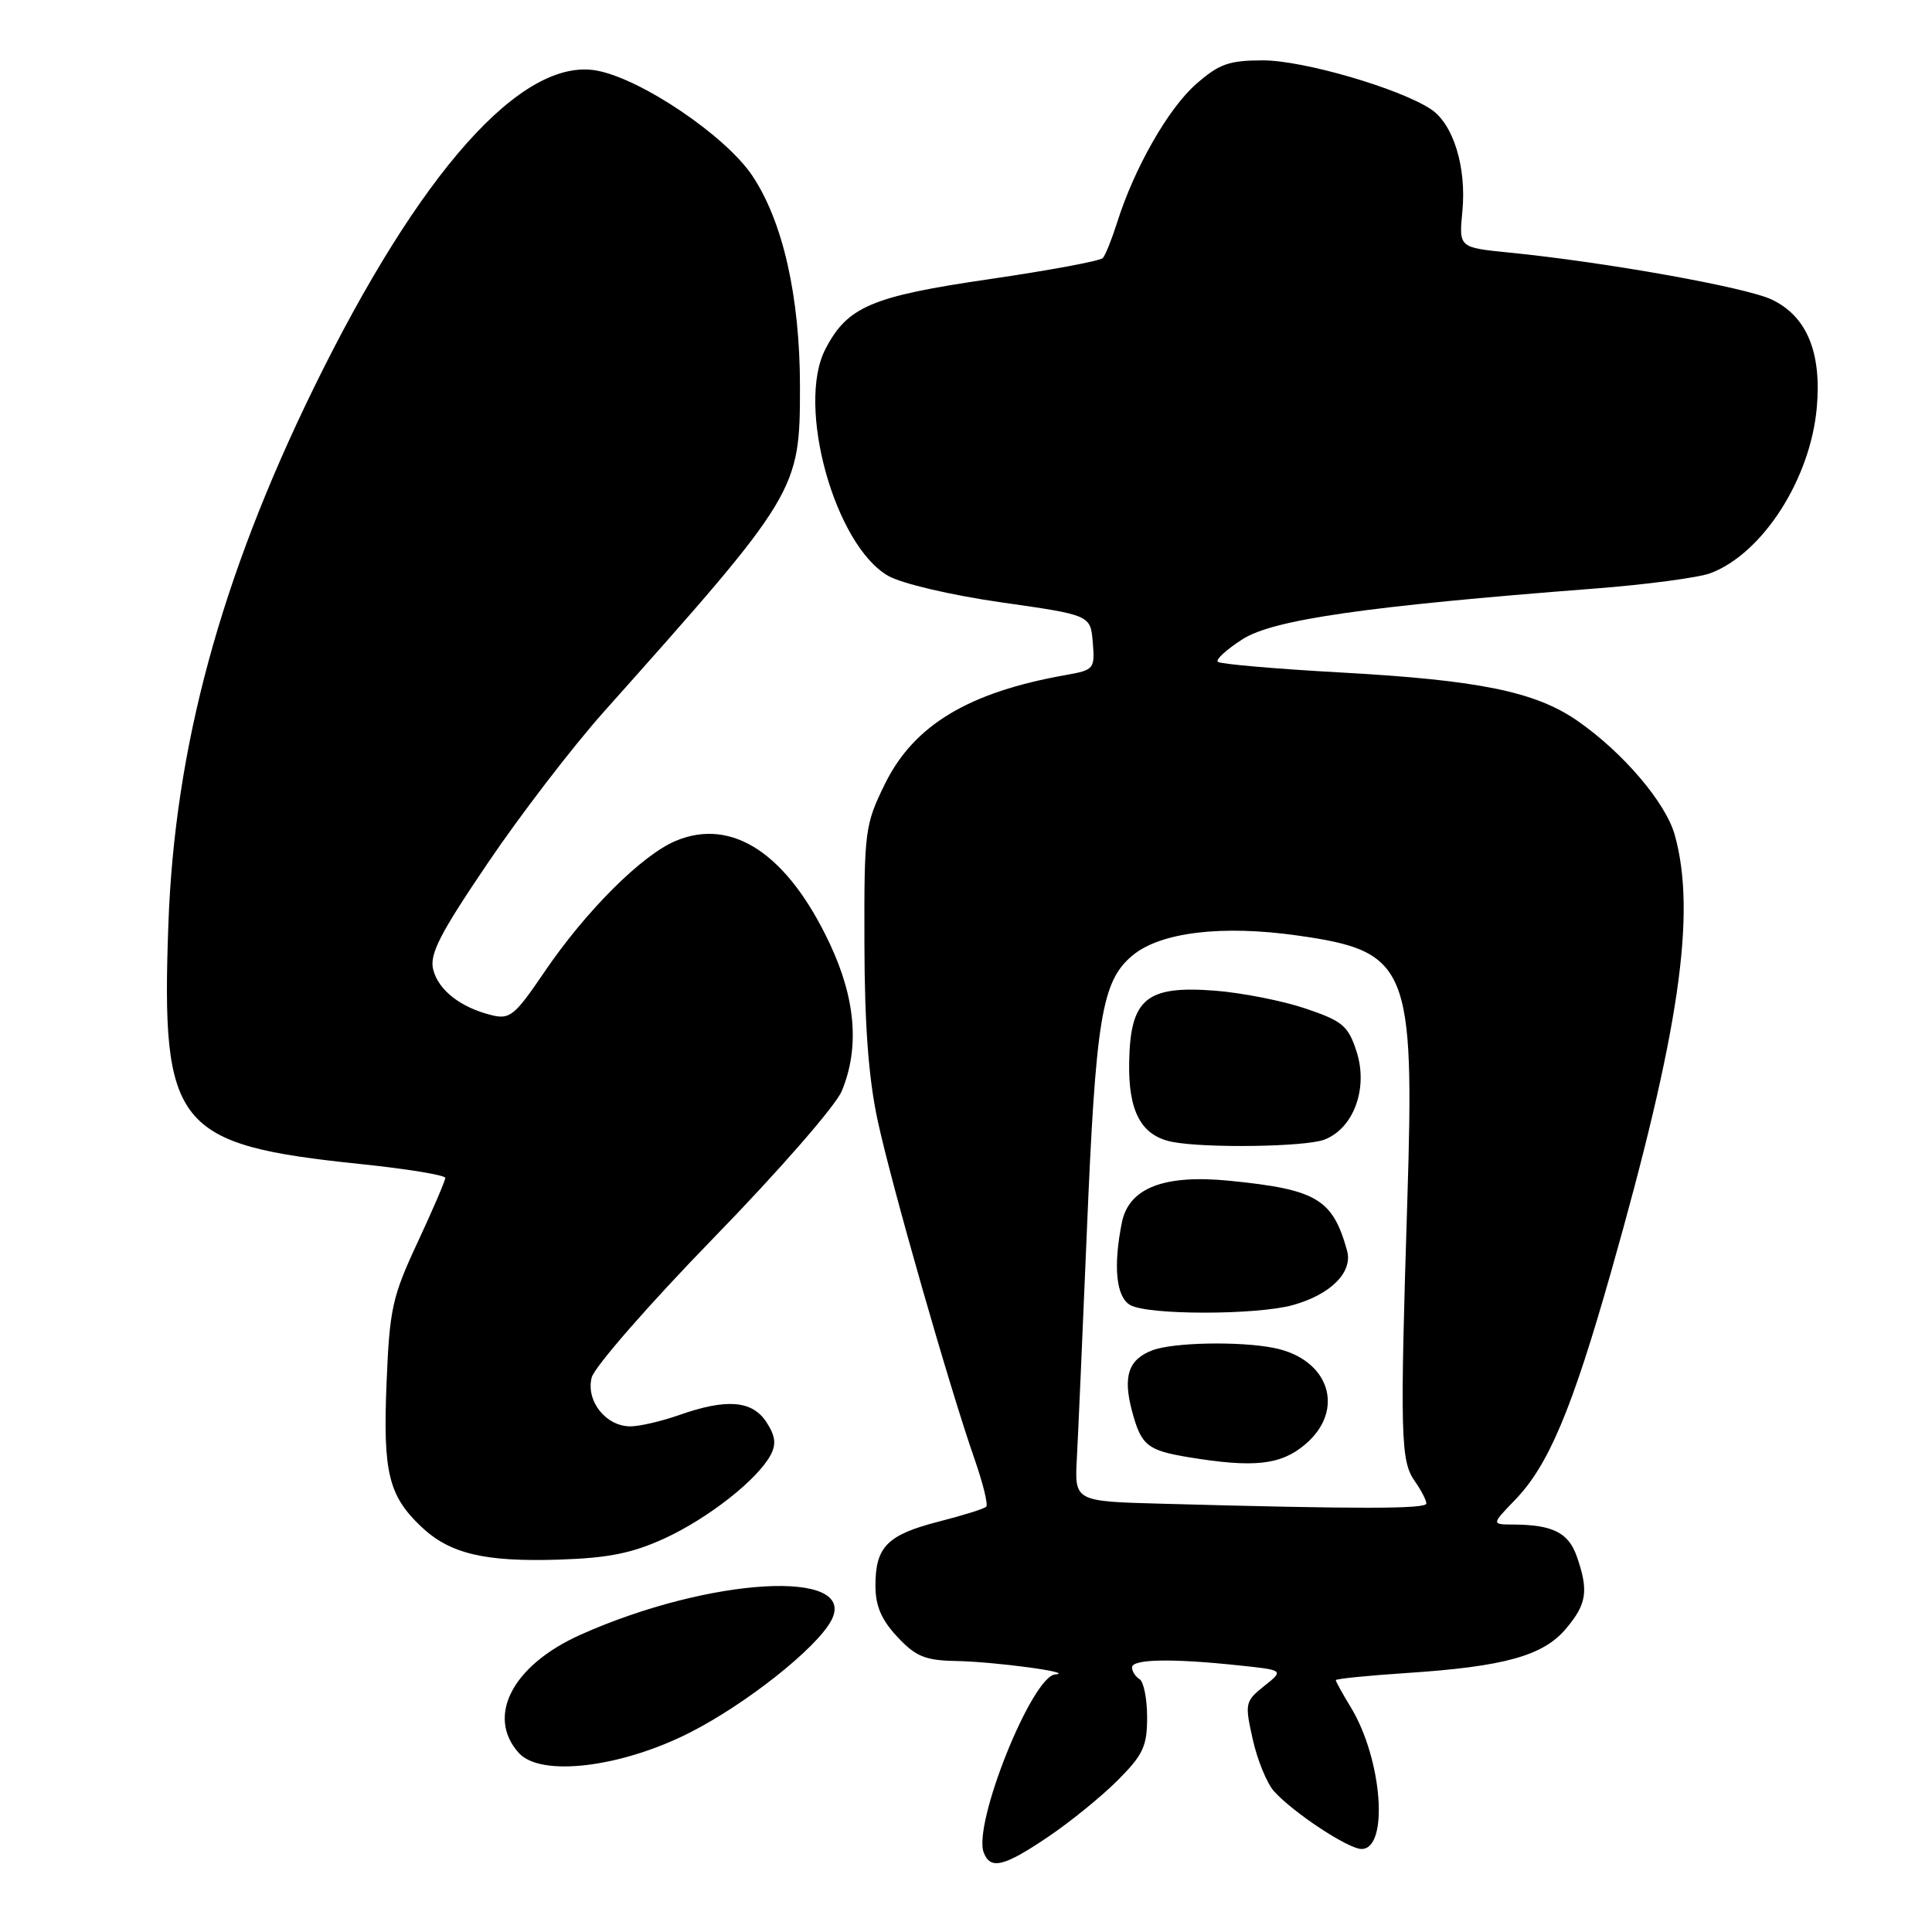<?xml version="1.0" encoding="UTF-8" standalone="no"?>
<!DOCTYPE svg PUBLIC "-//W3C//DTD SVG 1.1//EN" "http://www.w3.org/Graphics/SVG/1.1/DTD/svg11.dtd" >
<svg xmlns="http://www.w3.org/2000/svg" xmlns:xlink="http://www.w3.org/1999/xlink" version="1.1" viewBox="0 0 256 256">
 <g >
 <path fill="currentColor"
d=" M 138.84 243.42 C 141.77 241.45 145.93 238.07 148.08 235.92 C 151.46 232.54 152.00 231.39 152.00 227.56 C 152.00 225.12 151.55 222.84 151.00 222.50 C 150.45 222.16 150.00 221.46 150.00 220.94 C 150.00 219.84 155.17 219.73 163.93 220.65 C 170.16 221.30 170.16 221.30 167.52 223.40 C 164.98 225.43 164.92 225.69 166.00 230.49 C 166.61 233.23 167.88 236.31 168.81 237.35 C 171.37 240.19 178.65 245.00 180.41 245.00 C 184.07 245.00 183.16 233.08 178.98 226.21 C 177.89 224.42 177.00 222.81 177.00 222.63 C 177.00 222.45 181.25 222.02 186.43 221.68 C 199.33 220.83 204.49 219.40 207.51 215.80 C 210.26 212.54 210.52 210.79 208.94 206.25 C 207.84 203.09 205.75 202.04 200.55 202.01 C 197.61 202.00 197.61 202.00 200.75 198.75 C 205.17 194.18 208.28 186.81 213.44 168.65 C 222.53 136.69 224.81 121.07 221.92 110.65 C 220.72 106.35 215.05 99.69 209.00 95.50 C 203.44 91.65 195.98 90.12 177.70 89.11 C 169.01 88.63 161.66 87.99 161.36 87.69 C 161.06 87.39 162.55 86.04 164.66 84.69 C 168.71 82.10 181.08 80.32 211.15 78.00 C 218.11 77.47 225.08 76.54 226.65 75.95 C 233.55 73.34 239.87 63.51 240.73 54.06 C 241.40 46.69 239.41 41.90 234.76 39.69 C 231.32 38.06 212.72 34.73 199.91 33.46 C 193.31 32.80 193.31 32.80 193.77 28.02 C 194.34 22.15 192.57 16.42 189.59 14.46 C 185.34 11.68 172.68 8.00 167.36 8.00 C 162.85 8.00 161.54 8.46 158.47 11.16 C 154.79 14.39 150.28 22.31 148.02 29.50 C 147.32 31.70 146.48 33.81 146.13 34.19 C 145.78 34.58 139.02 35.83 131.09 36.99 C 115.47 39.27 112.27 40.63 109.36 46.28 C 105.48 53.77 110.62 72.27 117.70 76.31 C 119.53 77.34 126.00 78.86 132.70 79.82 C 144.50 81.50 144.50 81.50 144.80 85.13 C 145.09 88.62 144.96 88.78 141.30 89.43 C 128.35 91.71 121.10 96.07 117.26 103.87 C 114.60 109.30 114.50 110.06 114.54 125.00 C 114.56 135.83 115.09 142.91 116.30 148.50 C 118.16 157.11 125.81 183.82 129.13 193.33 C 130.25 196.54 130.95 199.38 130.68 199.65 C 130.41 199.92 127.56 200.81 124.35 201.63 C 117.58 203.37 116.00 204.96 116.00 210.09 C 116.00 212.79 116.78 214.62 118.90 216.89 C 121.34 219.50 122.58 220.01 126.65 220.09 C 131.82 220.18 142.64 221.64 139.82 221.87 C 136.74 222.11 128.89 241.67 130.35 245.48 C 131.24 247.78 133.01 247.35 138.84 243.42 Z  M 91.40 229.58 C 98.85 225.80 108.17 218.42 110.14 214.74 C 113.84 207.82 94.01 208.95 76.88 216.63 C 67.90 220.66 64.38 227.44 68.75 232.28 C 71.64 235.49 82.26 234.22 91.40 229.58 Z  M 88.05 203.85 C 93.86 201.17 100.36 196.07 102.11 192.80 C 102.88 191.36 102.74 190.25 101.55 188.43 C 99.67 185.56 96.27 185.29 90.00 187.50 C 87.66 188.32 84.75 189.00 83.53 189.00 C 80.28 189.00 77.62 185.64 78.40 182.53 C 78.76 181.13 86.02 172.81 94.55 164.04 C 103.14 155.22 110.71 146.54 111.53 144.59 C 113.92 138.86 113.39 132.33 109.93 125.00 C 104.35 113.15 97.04 108.28 89.54 111.42 C 85.05 113.30 77.62 120.71 72.11 128.83 C 68.22 134.56 67.56 135.11 65.16 134.52 C 61.03 133.50 58.09 131.21 57.40 128.47 C 56.89 126.44 58.29 123.72 64.64 114.35 C 68.96 107.96 75.88 98.95 80.00 94.33 C 105.76 65.45 106.00 65.05 106.00 51.25 C 106.00 39.31 103.74 29.33 99.67 23.26 C 96.13 17.99 85.01 10.47 79.11 9.36 C 69.19 7.50 55.59 22.75 41.53 51.50 C 29.22 76.69 23.14 99.11 22.31 122.50 C 21.34 149.33 23.24 151.69 47.75 154.24 C 53.94 154.88 59.00 155.71 59.00 156.08 C 59.00 156.45 57.35 160.29 55.33 164.63 C 51.97 171.82 51.62 173.43 51.22 183.27 C 50.73 195.11 51.48 198.18 55.82 202.30 C 59.58 205.87 64.19 206.97 74.00 206.66 C 80.59 206.45 83.74 205.82 88.05 203.85 Z  M 153.94 199.25 C 142.38 198.94 142.38 198.94 142.69 193.22 C 142.86 190.07 143.45 176.59 144.01 163.25 C 145.19 134.89 145.99 130.02 150.03 126.63 C 153.72 123.52 161.91 122.53 172.00 123.97 C 186.60 126.04 187.45 128.10 186.48 159.00 C 185.50 190.12 185.59 193.58 187.43 196.21 C 188.30 197.44 189.00 198.79 189.00 199.22 C 189.00 199.96 180.11 199.97 153.94 199.25 Z  M 172.92 191.41 C 178.34 186.85 176.17 180.08 168.81 178.61 C 164.26 177.70 155.47 177.87 152.70 178.92 C 149.50 180.14 148.76 182.38 150.02 187.06 C 151.22 191.52 152.05 192.19 157.50 193.09 C 166.13 194.51 169.70 194.13 172.92 191.41 Z  M 171.31 172.93 C 176.34 171.53 179.29 168.56 178.49 165.70 C 176.58 158.86 174.47 157.61 162.95 156.46 C 154.23 155.59 149.57 157.40 148.65 162.01 C 147.49 167.81 147.89 171.84 149.75 172.92 C 152.06 174.27 166.48 174.27 171.31 172.93 Z  M 175.48 151.01 C 179.38 149.52 181.33 144.17 179.74 139.30 C 178.64 135.92 177.89 135.29 173.00 133.64 C 169.97 132.61 164.57 131.55 161.00 131.27 C 151.89 130.57 149.78 132.32 149.62 140.71 C 149.49 147.30 151.22 150.50 155.35 151.31 C 159.74 152.16 172.96 151.97 175.48 151.01 Z "/>
</g>
</svg>